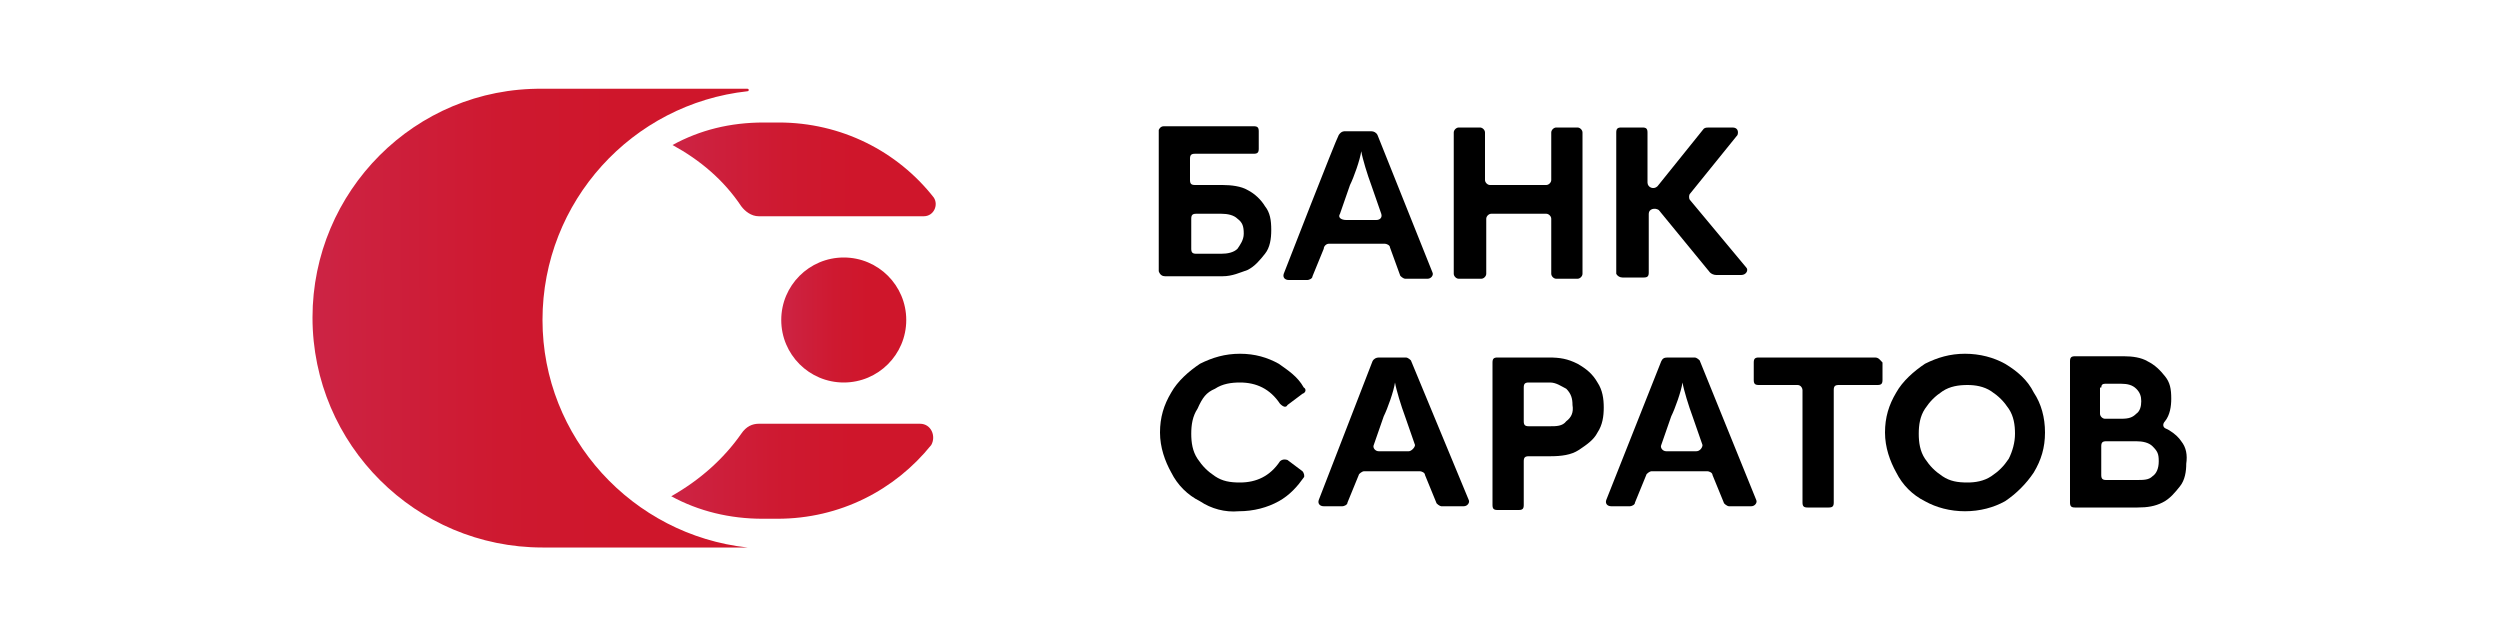 <?xml version="1.0" encoding="utf-8"?>
<!-- Generator: Adobe Illustrator 25.4.1, SVG Export Plug-In . SVG Version: 6.00 Build 0)  -->
<svg version="1.1" id="Layer_1" xmlns="http://www.w3.org/2000/svg" xmlns:xlink="http://www.w3.org/1999/xlink" x="0px" y="0px"
	 viewBox="0 0 200 50" style="enable-background:new 0 0 200 50;" xml:space="preserve">
<style type="text/css">
	.st0{fill:url(#SVGID_1_);}
	.st1{fill:url(#SVGID_00000103226924105407054350000016460748639096989572_);}
	.st2{fill:url(#SVGID_00000179638649929664423780000004550945814572431535_);}
	.st3{fill:url(#SVGID_00000098217070697298202540000011826406411124715949_);}
</style>
<g>
	<path d="M124.1,17.5v4.4c0,0.2,0.2,0.4,0.4,0.4h1.7c0.2,0,0.4-0.2,0.4-0.4V10.6c0-0.2-0.2-0.4-0.4-0.4h-1.7c-0.2,0-0.4,0.2-0.4,0.4
		v3.8c0,0.2-0.2,0.4-0.4,0.4h-4.5c-0.2,0-0.4-0.2-0.4-0.4v-3.8c0-0.2-0.2-0.4-0.4-0.4h-1.7c-0.2,0-0.4,0.2-0.4,0.4v11.3
		c0,0.2,0.2,0.4,0.4,0.4h1.8c0.2,0,0.4-0.2,0.4-0.4v-4.4c0-0.2,0.2-0.4,0.4-0.4h4.4C123.9,17.1,124.1,17.3,124.1,17.5z"/>
	<path d="M129.8,22.2h1.7c0.3,0,0.4-0.1,0.4-0.4v-4.7c0-0.4,0.5-0.5,0.8-0.3l4.1,5c0.1,0.1,0.3,0.2,0.5,0.2h2c0.4,0,0.6-0.4,0.4-0.6
		l-4.5-5.4c-0.1-0.1-0.1-0.4,0-0.5l3.8-4.7c0.1-0.3,0-0.6-0.4-0.6h-1.9c-0.1,0-0.3,0-0.4,0.1l-3.7,4.6c-0.3,0.3-0.8,0.1-0.8-0.3v-4
		c0-0.3-0.1-0.4-0.4-0.4h-1.7c-0.3,0-0.4,0.1-0.4,0.4v11.3C129.4,22.1,129.6,22.2,129.8,22.2z"/>
	<path d="M97.2,31.1c0.6-0.4,1.3-0.5,2-0.5c1.3,0,2.4,0.5,3.2,1.7c0.3,0.3,0.5,0.3,0.6,0.1l1.2-0.9c0.3-0.1,0.3-0.4,0.1-0.5
		c-0.5-0.9-1.3-1.4-2-1.9c-0.9-0.5-1.9-0.8-3.1-0.8c-1.2,0-2.2,0.3-3.2,0.8c-0.9,0.6-1.8,1.4-2.3,2.3c-0.6,1-0.9,2-0.9,3.2
		s0.4,2.3,0.9,3.2c0.5,1,1.3,1.8,2.3,2.3c0.9,0.6,2,0.9,3.1,0.8c1.2,0,2.3-0.3,3.2-0.8c0.9-0.5,1.5-1.2,2-1.9c0.1-0.1,0-0.4-0.1-0.5
		l-1.2-0.9c-0.3-0.1-0.5,0-0.6,0.1c-0.8,1.2-1.9,1.7-3.2,1.7c-0.8,0-1.4-0.1-2-0.5c-0.6-0.4-1-0.8-1.4-1.4c-0.4-0.6-0.5-1.3-0.5-2
		s0.1-1.4,0.5-2C96.2,31.8,96.5,31.4,97.2,31.1z"/>
	<path d="M93.2,22.1h4.6c0.8,0,1.4-0.3,2-0.5c0.6-0.3,1-0.8,1.4-1.3c0.4-0.5,0.5-1.2,0.5-1.9c0-0.8-0.1-1.4-0.5-1.9
		c-0.3-0.5-0.8-1-1.4-1.3c-0.5-0.3-1.3-0.4-2-0.4h-2.2c-0.3,0-0.4-0.1-0.4-0.4v-1.7c0-0.3,0.1-0.4,0.4-0.4h4.7
		c0.3,0,0.4-0.1,0.4-0.4v-1.4c0-0.3-0.1-0.4-0.4-0.4h-7.2c-0.3,0-0.4,0.3-0.4,0.3v11.3C92.8,22,93,22.1,93.2,22.1z M95.3,17.5
		c0-0.3,0.1-0.4,0.4-0.4h2c0.5,0,1,0.1,1.3,0.4c0.4,0.3,0.5,0.6,0.5,1.2c0,0.5-0.3,0.9-0.5,1.2c-0.3,0.3-0.8,0.4-1.3,0.4h-2
		c-0.3,0-0.4-0.1-0.4-0.4V17.5z"/>
	<path d="M106.3,19.5h4.5c0.1,0,0.4,0.1,0.4,0.3L112,22c0,0.1,0.3,0.3,0.4,0.3h1.8c0.3,0,0.5-0.3,0.4-0.5l-4.4-11
		c-0.1-0.2-0.3-0.3-0.5-0.3h-2.1c-0.1,0-0.3,0-0.5,0.3c-0.2,0.3-4.4,11.1-4.4,11.1c-0.1,0.3,0.1,0.5,0.4,0.5h1.5
		c0.1,0,0.4-0.1,0.4-0.3l0.9-2.2C105.9,19.7,106.1,19.5,106.3,19.5z M107.2,17.1l0.8-2.3c0.3-0.6,0.8-2,0.9-2.7
		c0.1,0.6,0.5,1.9,0.8,2.7l0.8,2.3c0.1,0.3-0.1,0.5-0.4,0.5h-2.4C107.3,17.6,107,17.4,107.2,17.1z"/>
	<path d="M112.9,28.9c0-0.1-0.3-0.3-0.4-0.3h-2.2c-0.2,0-0.4,0.1-0.5,0.3L105.5,40c-0.1,0.3,0.1,0.5,0.4,0.5h1.5
		c0.1,0,0.4-0.1,0.4-0.3l0.9-2.2c0-0.1,0.3-0.3,0.4-0.3h4.5c0.1,0,0.4,0.1,0.4,0.3l0.9,2.2c0,0.1,0.3,0.3,0.4,0.3h1.8
		c0.3,0,0.5-0.3,0.4-0.5L112.9,28.9z M112.7,36.1h-2.4c-0.3,0-0.5-0.3-0.4-0.5l0.8-2.3c0.3-0.6,0.8-2,0.9-2.7
		c0.1,0.6,0.5,1.9,0.8,2.7l0.8,2.3h0C113.2,35.8,112.9,36.1,112.7,36.1z"/>
	<path d="M126.2,29.1c-0.8-0.4-1.4-0.5-2.3-0.5h-4.1h0c-0.3,0-0.4,0.1-0.4,0.4v11.4c0,0.3,0.1,0.4,0.4,0.4h1.7
		c0.3,0,0.4-0.1,0.4-0.4v-3.5c0-0.3,0.1-0.4,0.4-0.4h1.7c0.9,0,1.7-0.1,2.3-0.5c0.6-0.4,1.2-0.8,1.5-1.4c0.4-0.6,0.5-1.3,0.5-2
		s-0.1-1.4-0.5-2C127.4,29.9,126.9,29.5,126.2,29.1z M125.3,33.7c-0.3,0.4-0.8,0.4-1.3,0.4h-1.7c-0.3,0-0.4-0.1-0.4-0.4v-2.7
		c0-0.3,0.1-0.4,0.4-0.4h1.7c0.5,0,0.9,0.3,1.3,0.5c0.4,0.4,0.5,0.8,0.5,1.3C125.9,33,125.7,33.4,125.3,33.7z"/>
	<path d="M136,28.9c0-0.1-0.3-0.3-0.4-0.3h0h-2.2c-0.3,0-0.4,0.1-0.5,0.3L128.5,40c-0.1,0.3,0.1,0.5,0.4,0.5h1.5
		c0.1,0,0.4-0.1,0.4-0.3l0.9-2.2c0-0.1,0.3-0.3,0.4-0.3h4.5c0.1,0,0.4,0.1,0.4,0.3l0.9,2.2c0,0.1,0.3,0.3,0.4,0.3h1.8
		c0.3,0,0.5-0.3,0.4-0.5L136,28.9z M135.7,36.1h-2.4c-0.3,0-0.5-0.3-0.4-0.5l0.8-2.3c0.3-0.6,0.8-2,0.9-2.7c0.1,0.6,0.5,1.9,0.8,2.7
		l0.8,2.3C136.2,35.8,136,36.1,135.7,36.1z"/>
	<path d="M150,28.6h-9.3c-0.3,0-0.4,0.1-0.4,0.4v1.4c0,0.3,0.1,0.4,0.4,0.4h3.1c0.3,0,0.4,0.3,0.4,0.4v9c0,0.3,0.1,0.4,0.4,0.4h1.7
		c0.3,0,0.4-0.1,0.4-0.4v-9c0-0.3,0.1-0.4,0.4-0.4h3.1c0.3,0,0.4-0.1,0.4-0.4V29C150.4,28.8,150.3,28.6,150,28.6z"/>
	<path d="M160.4,29.1c-0.9-0.5-2-0.8-3.2-0.8s-2.2,0.3-3.2,0.8c-0.9,0.6-1.8,1.4-2.3,2.3c-0.6,1-0.9,2-0.9,3.2s0.4,2.3,0.9,3.2
		c0.5,1,1.3,1.8,2.3,2.3c0.9,0.5,2,0.8,3.2,0.8s2.3-0.3,3.2-0.8c0.9-0.6,1.7-1.4,2.3-2.3c0.6-1,0.9-2,0.9-3.2s-0.3-2.3-0.9-3.2
		C162.2,30.4,161.4,29.7,160.4,29.1z M160.7,36.7c-0.4,0.6-0.8,1-1.4,1.4c-0.6,0.4-1.3,0.5-1.9,0.5c-0.8,0-1.4-0.1-2-0.5
		c-0.6-0.4-1-0.8-1.4-1.4c-0.4-0.6-0.5-1.3-0.5-2s0.1-1.4,0.5-2c0.4-0.6,0.8-1,1.4-1.4c0.6-0.4,1.3-0.5,2-0.5c0.6,0,1.3,0.1,1.9,0.5
		c0.6,0.4,1,0.8,1.4,1.4c0.4,0.6,0.5,1.3,0.5,2S161,36.1,160.7,36.7z"/>
	<path d="M174.5,35.3c-0.2-0.3-0.5-0.6-1-0.9l-0.2-0.1c-0.3-0.1-0.3-0.4-0.1-0.6c0.4-0.5,0.5-1.2,0.5-1.8c0-0.8-0.1-1.3-0.5-1.8
		c-0.4-0.5-0.8-0.9-1.4-1.2c-0.5-0.3-1.2-0.4-1.9-0.4H166c-0.3,0-0.4,0.1-0.4,0.4v11.3c0,0.3,0.1,0.4,0.4,0.4h5c0.8,0,1.4-0.1,2-0.4
		c0.6-0.3,1-0.8,1.4-1.3c0.4-0.5,0.5-1.2,0.5-1.8C175,36.4,174.9,35.8,174.5,35.3z M168.1,31L168.1,31c0-0.2,0.1-0.3,0.3-0.3h1.3
		c0.5,0,0.9,0.1,1.2,0.4c0.3,0.3,0.4,0.6,0.4,1c0,0.4-0.1,0.8-0.4,1c-0.3,0.3-0.6,0.4-1.2,0.4h-1.3c-0.2,0-0.4-0.2-0.4-0.4V31z
		 M172.2,38.1c-0.3,0.3-0.7,0.3-1.3,0.3h-2.4c-0.3,0-0.4-0.1-0.4-0.4v-2.3c0-0.3,0.1-0.4,0.4-0.4h2.4c0.5,0,1,0.1,1.3,0.4
		c0.4,0.4,0.5,0.6,0.5,1.2C172.7,37.5,172.5,37.9,172.2,38.1z"/>
</g>
<g>
	<linearGradient id="SVGID_1_" gradientUnits="userSpaceOnUse" x1="25" y1="25.506" x2="49.532" y2="25.436">
		<stop  offset="0" style="stop-color:#CC2445"/>
		<stop  offset="0.144" style="stop-color:#CD213F"/>
		<stop  offset="0.613" style="stop-color:#CE1930"/>
		<stop  offset="1" style="stop-color:#CF162B"/>
	</linearGradient>
	<path class="st0" d="M43.4,25.6c0-9.5,7.2-17.3,16.4-18.3c0,0,0.1,0,0.1-0.1c0,0,0-0.1-0.1-0.1H43.4C33.2,7,25,15.3,25,25.4
		c0,10.2,8.3,18.4,18.4,18.4h16.4C50.6,42.8,43.4,35,43.4,25.6z"/>
	
		<linearGradient id="SVGID_00000116921805267954270140000008043329341778021519_" gradientUnits="userSpaceOnUse" x1="53.803" y1="13.503" x2="68.524" y2="13.461">
		<stop  offset="0" style="stop-color:#CC2445"/>
		<stop  offset="0.144" style="stop-color:#CD213F"/>
		<stop  offset="0.613" style="stop-color:#CE1930"/>
		<stop  offset="1" style="stop-color:#CF162B"/>
	</linearGradient>
	<path style="fill:url(#SVGID_00000116921805267954270140000008043329341778021519_);" d="M59.3,16.5c0.3,0.4,0.8,0.8,1.4,0.8h13.2
		c0.8,0,1.2-0.9,0.8-1.5c-2.9-3.7-7.4-6-12.4-6h-1.2c-2.7,0-5.1,0.6-7.3,1.8C56,12.8,57.9,14.4,59.3,16.5z"/>
	
		<linearGradient id="SVGID_00000061457464388105851260000000895197219091766971_" gradientUnits="userSpaceOnUse" x1="53.664" y1="37.675" x2="68.37" y2="37.633">
		<stop  offset="0" style="stop-color:#CC2445"/>
		<stop  offset="0.144" style="stop-color:#CD213F"/>
		<stop  offset="0.613" style="stop-color:#CE1930"/>
		<stop  offset="1" style="stop-color:#CF162B"/>
	</linearGradient>
	<path style="fill:url(#SVGID_00000061457464388105851260000000895197219091766971_);" d="M73.6,33.9H60.7c-0.5,0-1,0.2-1.4,0.8
		c-1.4,2-3.3,3.7-5.6,5c2.2,1.2,4.7,1.8,7.3,1.8h1.2c5,0,9.4-2.3,12.3-5.9C74.9,34.9,74.5,33.9,73.6,33.9z"/>
	
		<linearGradient id="SVGID_00000108307755286950254630000006954114814580833950_" gradientUnits="userSpaceOnUse" x1="62.5" y1="25.572" x2="69.498" y2="25.552">
		<stop  offset="0" style="stop-color:#CC2445"/>
		<stop  offset="0.144" style="stop-color:#CD213F"/>
		<stop  offset="0.613" style="stop-color:#CE1930"/>
		<stop  offset="1" style="stop-color:#CF162B"/>
	</linearGradient>
	<circle style="fill:url(#SVGID_00000108307755286950254630000006954114814580833950_);" cx="67.5" cy="25.6" r="5"/>
</g>
</svg>
